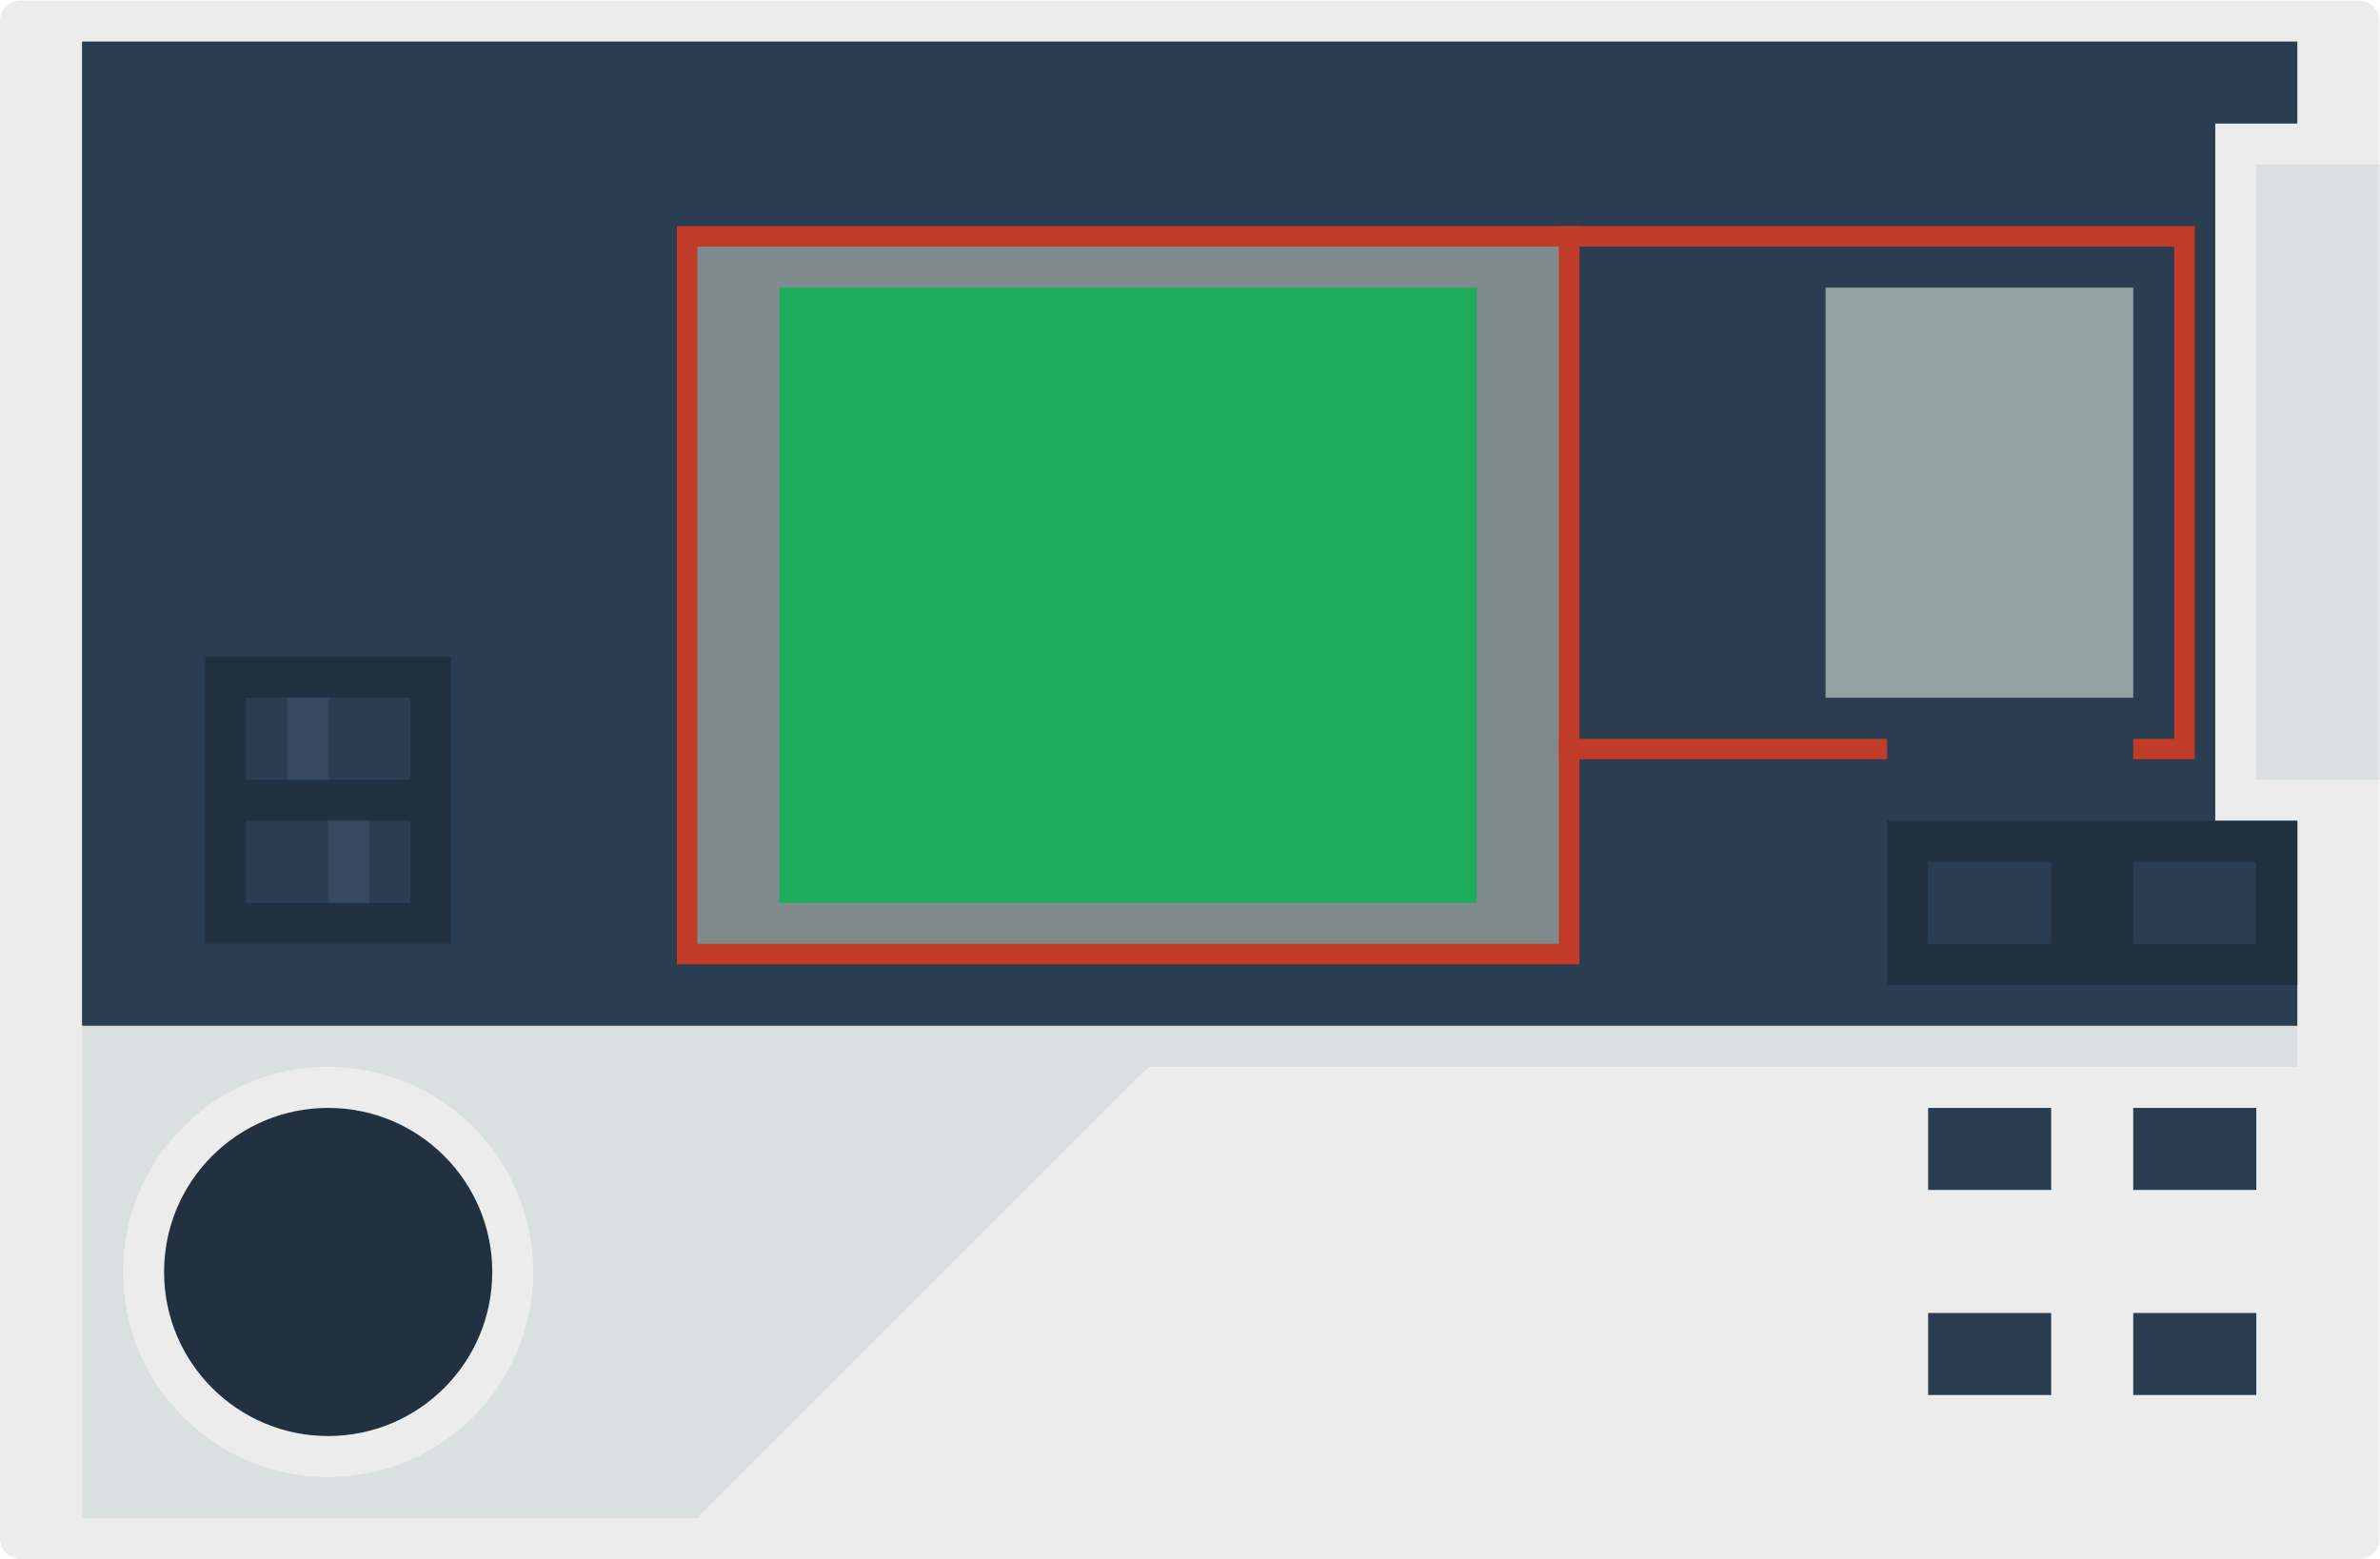<svg height="202.667" viewBox="0 0 309.333 202.667" width="309.333" xmlns="http://www.w3.org/2000/svg" xmlns:xlink="http://www.w3.org/1999/xlink"><clipPath id="a"><path d="m0 256h256v-256h-256z"/></clipPath><g clip-path="url(#a)" transform="matrix(1.333 0 0 -1.333 -16 272)"><path d="m0 0h-228c-1.105 0-2 .895-2 2v148c0 1.105.895 2 2 2h228c1.105 0 2-.895 2-2v-148c0-1.105-.895-2-2-2" fill="#ececed" transform="translate(242 52)"/><path d="m0 0v8h-8-8-200v-96h200 8 8v20h-8v68z" fill="#2b3e51" transform="translate(236 192)"/><path d="m56 112h-24v28h24z" fill="#223140"/><path d="m236 108h-40v16h40z" fill="#223140"/><path d="m0 0v-48h60l44 44h112v4z" fill="#dadfe0" transform="translate(20 104)"/><path d="m0 0c0-11.046-8.954-20-20-20s-20 8.954-20 20 8.954 20 20 20 20-8.954 20-20" fill="#ececed" transform="translate(64 80)"/><path d="m0 0c0-8.837-7.163-16-16-16s-16 7.163-16 16 7.163 16 16 16 16-7.163 16-16" fill="#223140" transform="translate(60 80)"/><g fill="#2b3e51"><path d="m212 88h-12v8h12z"/><path d="m232 88h-12v8h12z"/><path d="m212 112h-12v8h12z"/><path d="m232 112h-12v8h12z"/><path d="m212 68h-12v8h12z"/><path d="m232 68h-12v8h12z"/></g><path d="m166 110h-88v72h88z" fill="#c13c28"/><path d="m164 112h-84v68h84z" fill="#7f8b8c"/><path d="m156 116h-68v60h68z" fill="#1eae5b"/><path d="m196 132h-32v-2h32z" fill="#c13c28"/><path d="m0 0h-60v-2h60v-48h-4v-2h4 2v2 48 2z" fill="#c13c28" transform="translate(224 182)"/><path d="m220 136h-30v40h30z" fill="#93a3a3"/><path d="m52 128h-16v8h16z" fill="#2b3e51"/><path d="m44 128h-4v8h4z" fill="#35495f"/><path d="m52 116h-16v8h16z" fill="#2b3e51"/><path d="m48 116h-4v8h4z" fill="#35495f"/><path d="m244 128h-12v60h12z" fill="#dadfe0"/></g></svg>